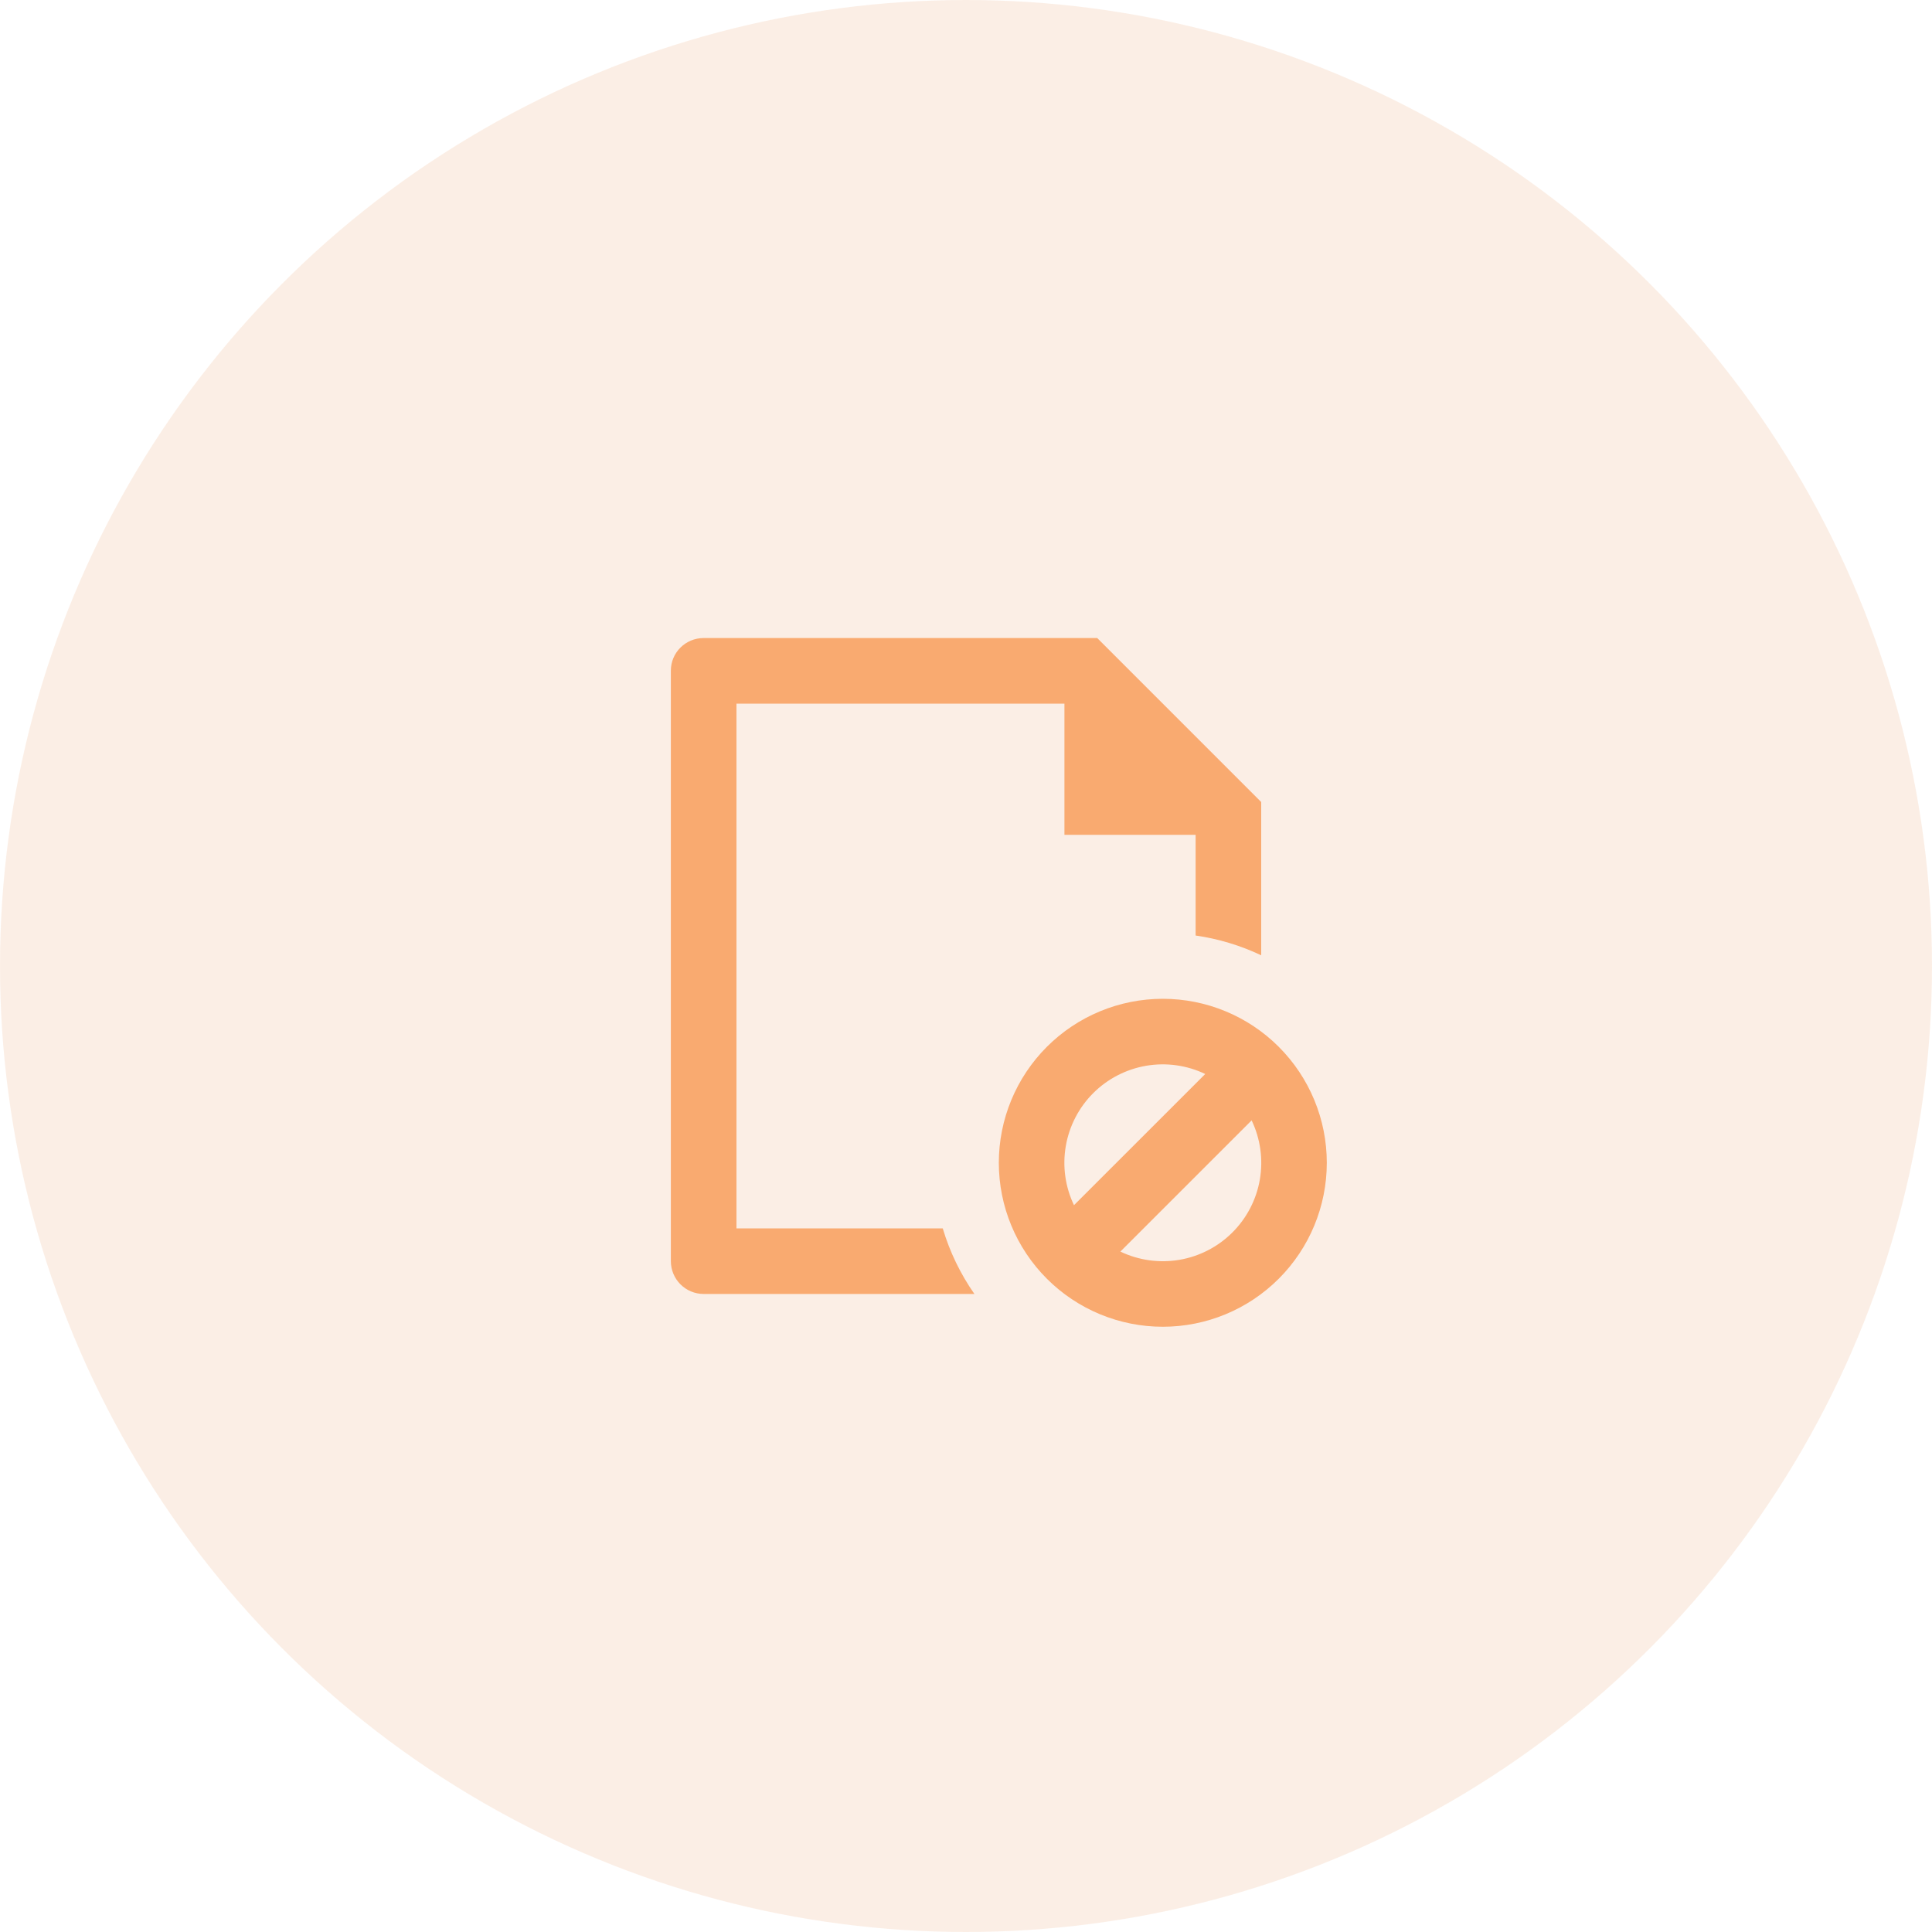 <svg width="80" height="80" viewBox="0 0 80 80" fill="none" xmlns="http://www.w3.org/2000/svg">
<circle opacity="0.5" cx="40" cy="40" r="40" fill="#F9DFCC"/>
<path d="M39.037 50.864C39.329 51.845 39.775 52.76 40.348 53.58H29.128C28.771 53.578 28.43 53.435 28.177 53.183C27.925 52.931 27.782 52.59 27.779 52.233V27.767C27.779 27.023 28.386 26.42 29.136 26.42H45.434L52.224 33.21V39.557C51.365 39.149 50.449 38.873 49.508 38.738V34.568H44.076V29.136H30.495V50.864H39.037ZM48.15 54.938C46.349 54.938 44.622 54.223 43.348 52.949C42.075 51.676 41.359 49.949 41.359 48.148C41.359 46.347 42.075 44.62 43.348 43.347C44.622 42.073 46.349 41.358 48.15 41.358C49.95 41.358 51.678 42.073 52.951 43.347C54.224 44.62 54.94 46.347 54.94 48.148C54.94 49.949 54.224 51.676 52.951 52.949C51.678 54.223 49.95 54.938 48.15 54.938ZM46.394 51.826C47.154 52.189 48.009 52.308 48.84 52.166C49.67 52.024 50.437 51.627 51.033 51.031C51.629 50.435 52.026 49.669 52.168 48.838C52.31 48.007 52.191 47.153 51.827 46.392L46.394 51.824V51.826ZM44.472 49.904L49.906 44.472C49.145 44.108 48.291 43.989 47.46 44.131C46.629 44.274 45.862 44.67 45.266 45.266C44.67 45.862 44.274 46.629 44.132 47.459C43.989 48.29 44.108 49.145 44.472 49.905V49.904Z" fill="#F9AA70"/>
</svg>
